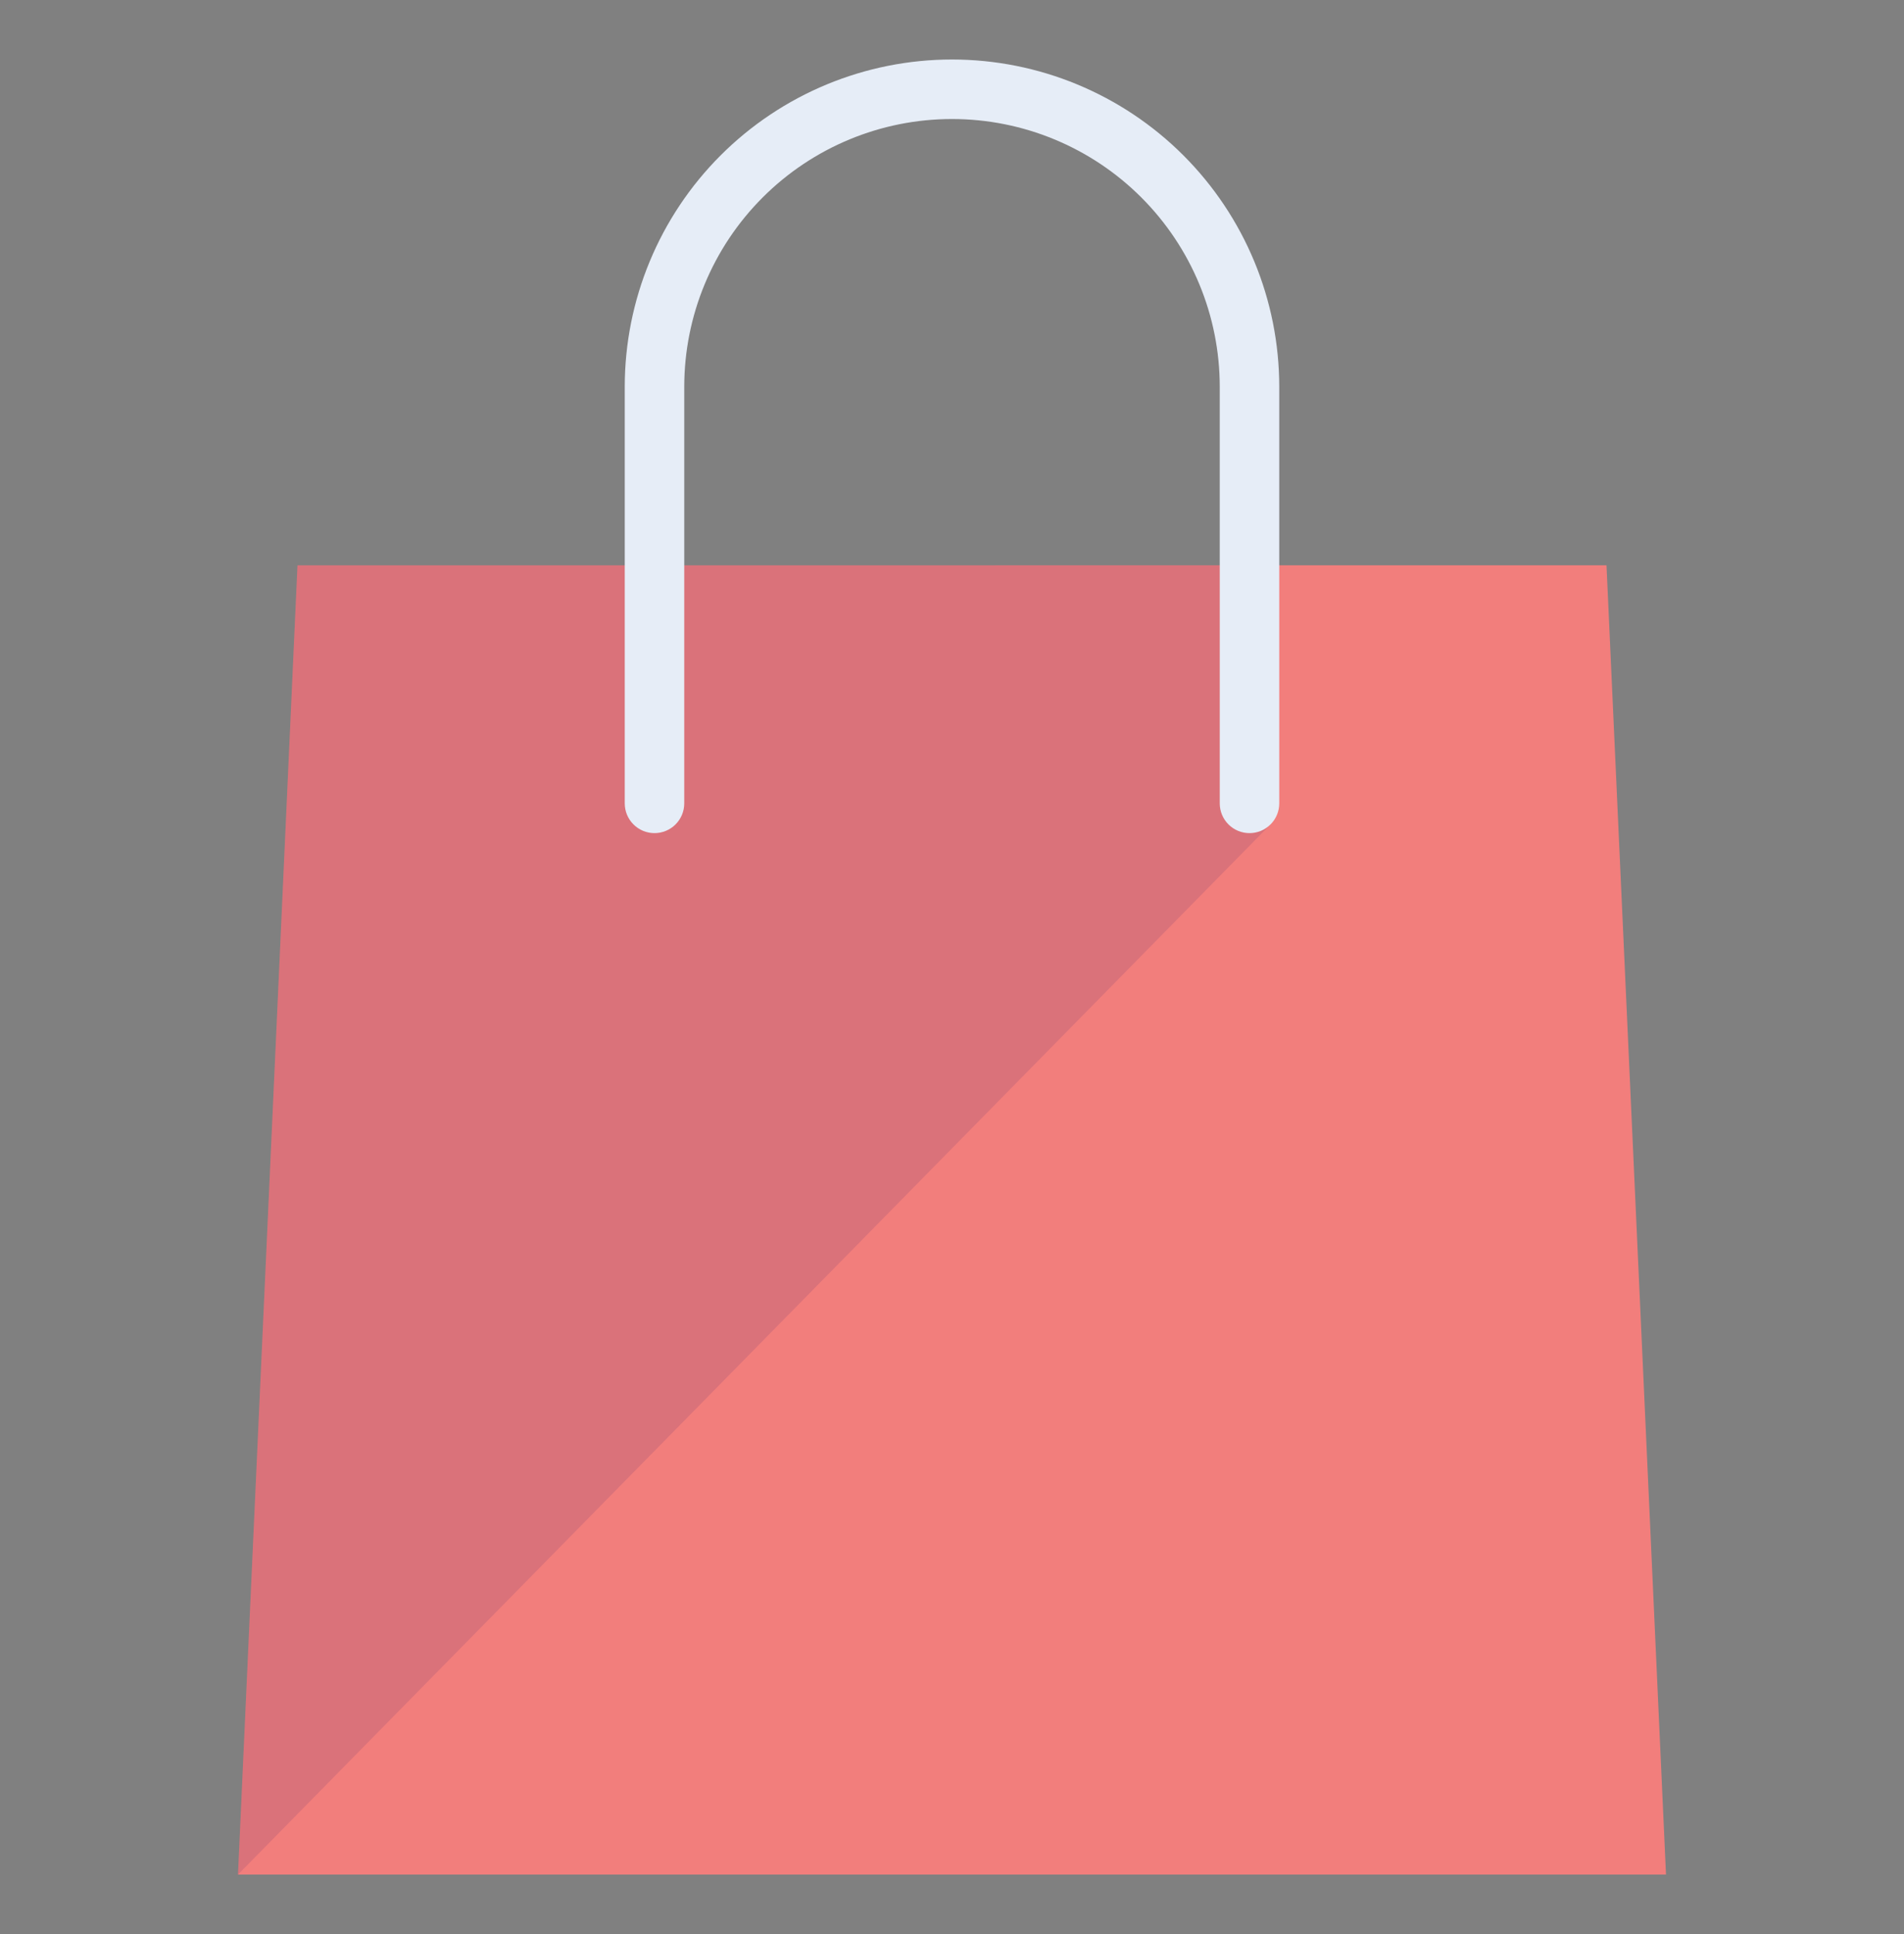 <svg width="64" height="65" viewBox="0 0 64 65" fill="none" xmlns="http://www.w3.org/2000/svg">
<rect x="0" y="0" width="64" height="65" fill="#808080" stroke="none"/>
<path d="M56 63H8L10 19L54 18.999L56 63Z" fill="#F27E7C"/>
<path opacity="0.1" d="M42.302 19H10L8 63L42.707 27.707L42.302 19Z" fill="#000064"/>
<path d="M42 28C41.735 28 41.48 27.895 41.293 27.707C41.105 27.52 41 27.265 41 27V13C41 10.613 40.052 8.324 38.364 6.636C36.676 4.948 34.387 4 32 4C29.613 4 27.324 4.948 25.636 6.636C23.948 8.324 23 10.613 23 13V27C23 27.265 22.895 27.52 22.707 27.707C22.52 27.895 22.265 28 22 28C21.735 28 21.48 27.895 21.293 27.707C21.105 27.52 21 27.265 21 27V13C21 10.083 22.159 7.285 24.222 5.222C26.285 3.159 29.083 2 32 2C34.917 2 37.715 3.159 39.778 5.222C41.841 7.285 43 10.083 43 13V27C43 27.265 42.895 27.52 42.707 27.707C42.52 27.895 42.265 28 42 28Z" fill="#E6EDF7"/>
</svg>

